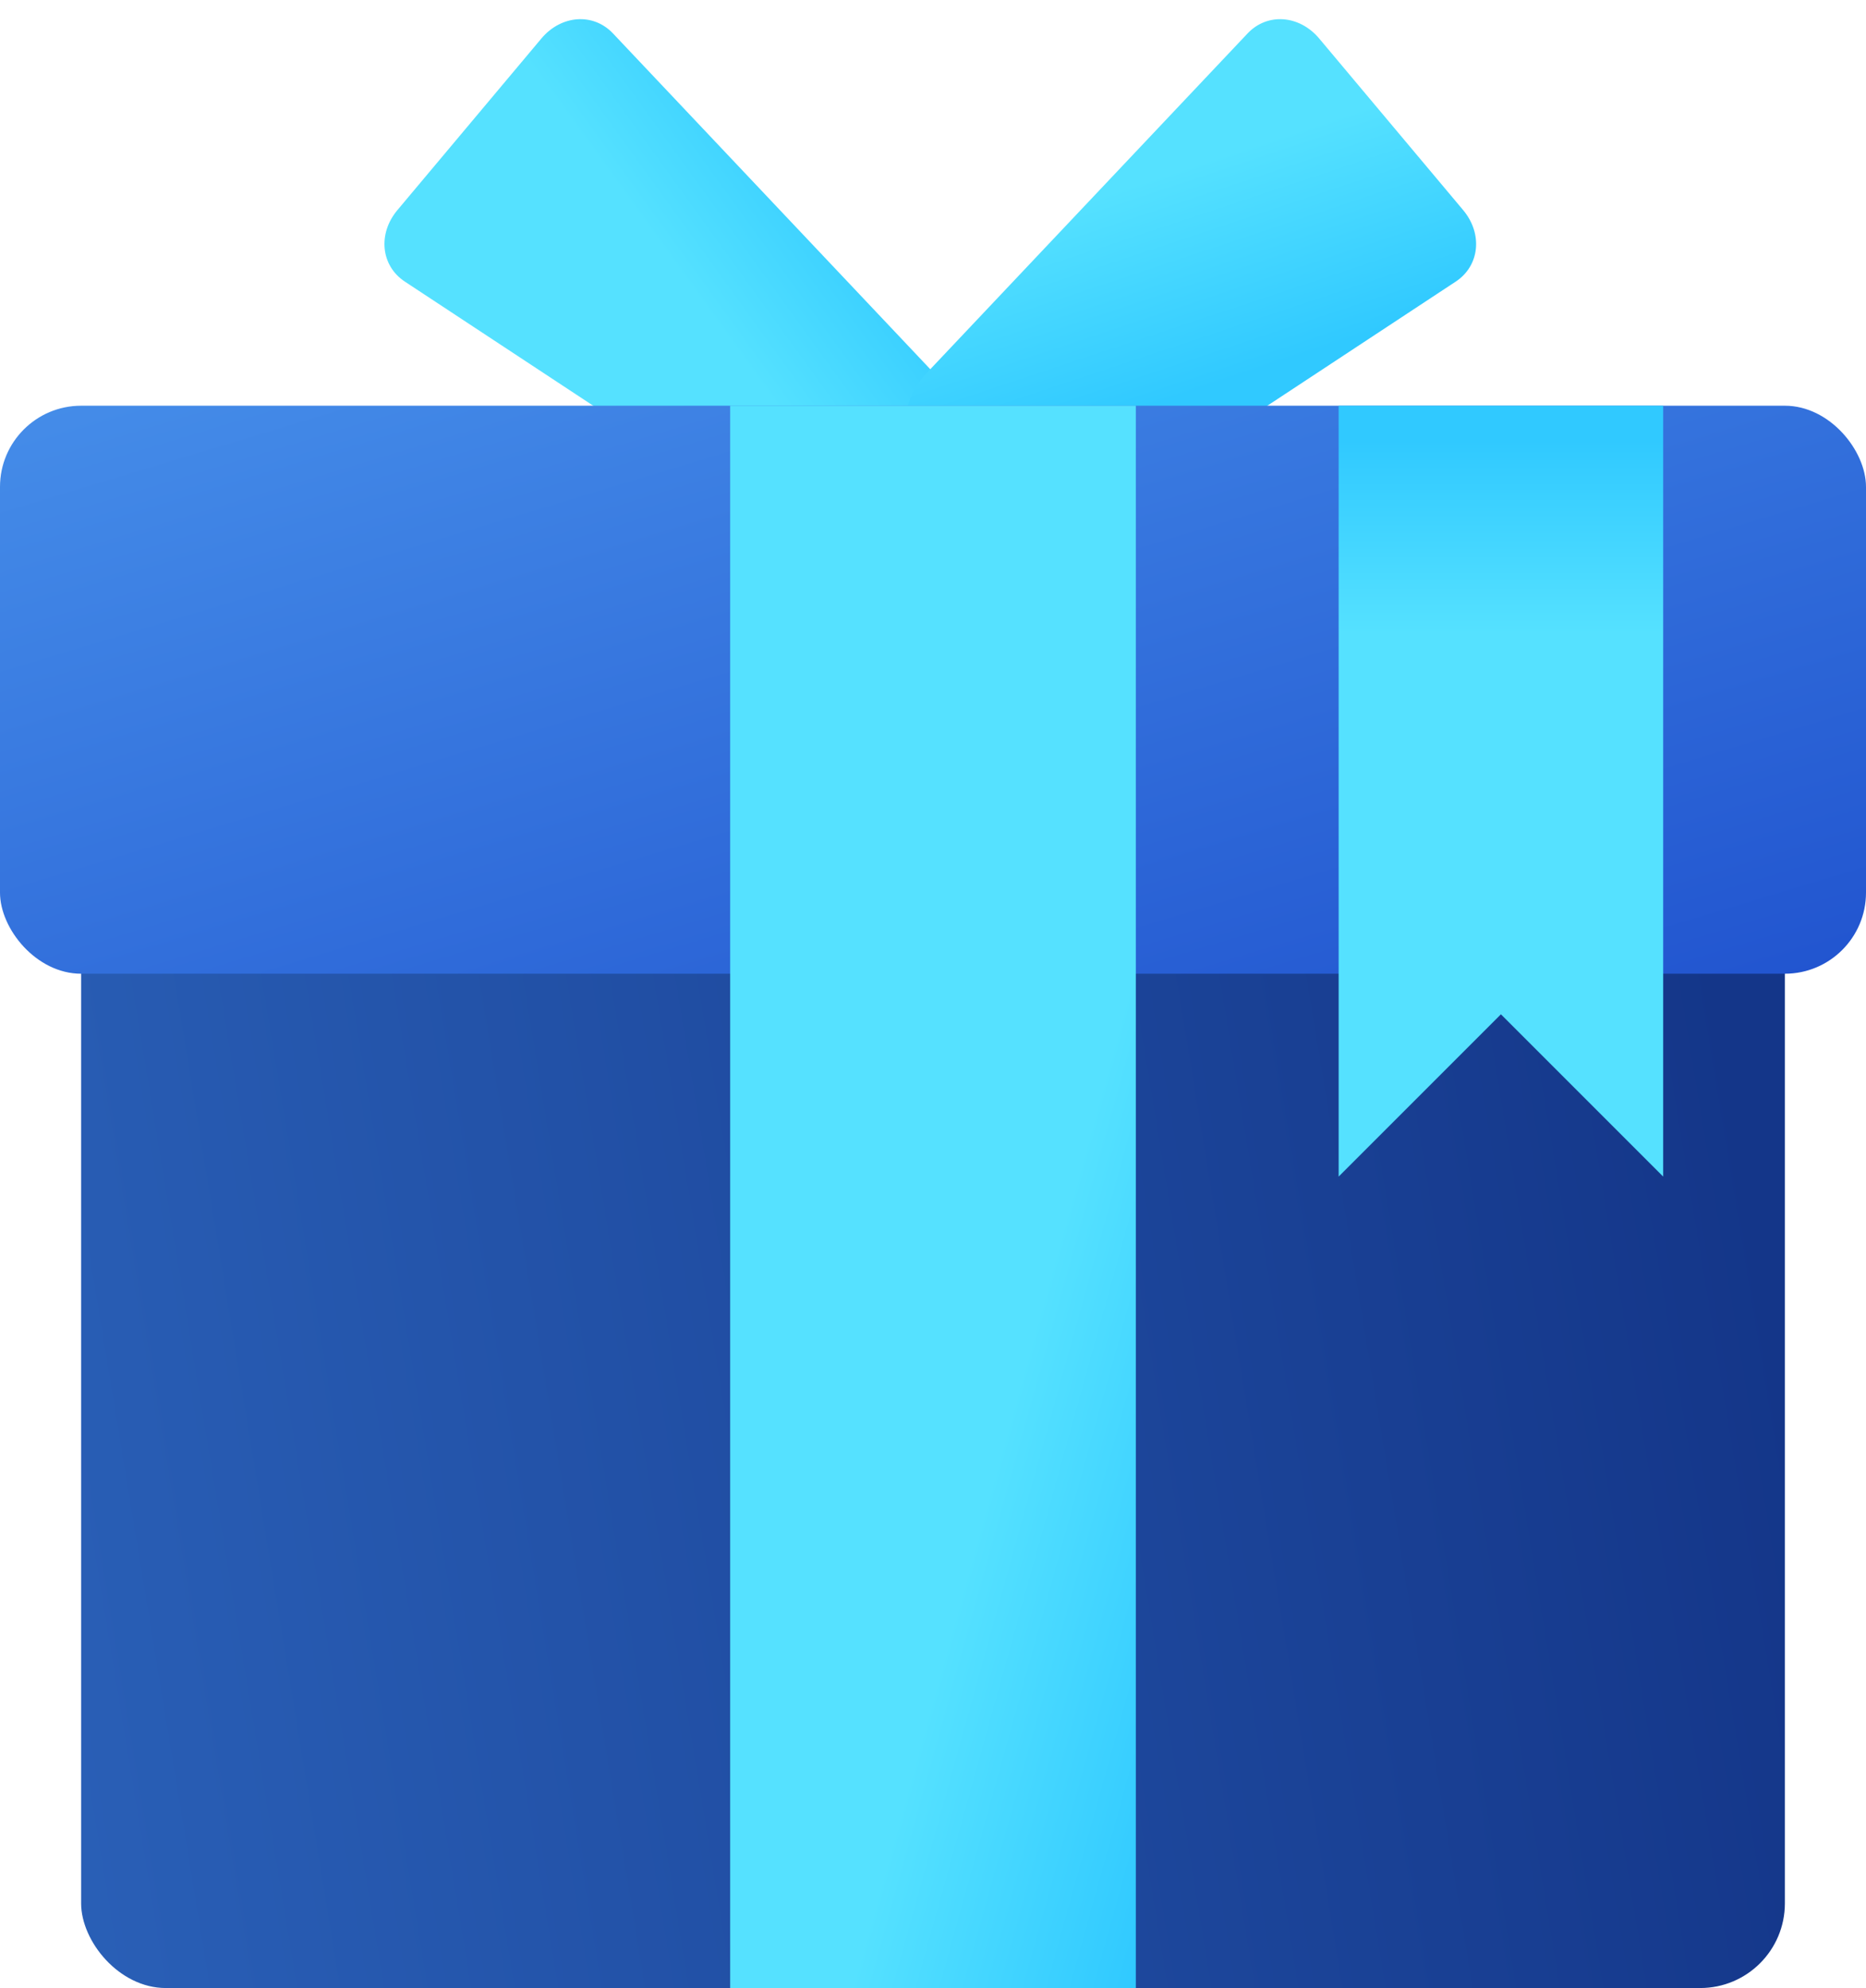 <?xml version="1.0" encoding="UTF-8"?>
<svg width="46px" height="49px" viewBox="0 0 46 49" version="1.1" xmlns="http://www.w3.org/2000/svg" xmlns:xlink="http://www.w3.org/1999/xlink">
    <!-- Generator: Sketch 52.5 (67469) - http://www.bohemiancoding.com/sketch -->
    <title>Group 3</title>
    <desc>Created with Sketch.</desc>
    <defs>
        <linearGradient x1="43.297%" y1="75.504%" x2="100%" y2="100%" id="linearGradient-1">
            <stop stop-color="#55E1FF" offset="0%"></stop>
            <stop stop-color="#30C9FF" offset="100%"></stop>
        </linearGradient>
        <linearGradient x1="84.165%" y1="38.835%" x2="36.245%" y2="71.432%" id="linearGradient-2">
            <stop stop-color="#55E1FF" offset="0%"></stop>
            <stop stop-color="#30C9FF" offset="100%"></stop>
        </linearGradient>
        <linearGradient x1="-21.89%" y1="65.704%" x2="100%" y2="50%" id="linearGradient-3">
            <stop stop-color="#2D66BE" offset="0%"></stop>
            <stop stop-color="#143689" offset="100%"></stop>
        </linearGradient>
        <linearGradient x1="0%" y1="0%" x2="100%" y2="100%" id="linearGradient-4">
            <stop stop-color="#458DE9" offset="0%"></stop>
            <stop stop-color="#2154CF" offset="100%"></stop>
        </linearGradient>
        <linearGradient x1="67.689%" y1="64.974%" x2="100%" y2="100%" id="linearGradient-5">
            <stop stop-color="#55E1FF" offset="0%"></stop>
            <stop stop-color="#30C9FF" offset="100%"></stop>
        </linearGradient>
        <linearGradient x1="50%" y1="29.672%" x2="50%" y2="4.788%" id="linearGradient-6">
            <stop stop-color="#55E1FF" offset="0%"></stop>
            <stop stop-color="#30C9FF" offset="100%"></stop>
        </linearGradient>
    </defs>
    <g id="Page-1" stroke="none" stroke-width="1" fill="none" fill-rule="evenodd">
        <g id="сareers-aug-18" transform="translate(-1369, -1647)">
            <g id="Group-3" transform="translate(1367, 1646)">
                <rect id="Rectangle-23-Copy-3" fill="#D8D8D8" fill-rule="nonzero" opacity="0" x="0" y="0" width="50" height="50"></rect>
                <path d="M16.174,1.564 L21.693,1.564 C22.455,1.564 23.007,2.134 22.925,2.836 L21.596,14.291 C21.514,14.994 21.073,15.564 20.61,15.564 L17.257,15.564 C16.794,15.564 16.353,14.994 16.271,14.291 L14.941,2.836 C14.86,2.134 15.412,1.564 16.174,1.564 Z" id="Rectangle-26" fill="url(#linearGradient-1)" fill-rule="nonzero" transform="translate(18.933, 8.564) rotate(-50) translate(-18.933, -8.564) "></path>
                <path d="M28.174,1.564 L33.693,1.564 C34.455,1.564 35.007,2.134 34.925,2.836 L33.596,14.291 C33.514,14.994 33.073,15.564 32.61,15.564 L29.257,15.564 C28.794,15.564 28.353,14.994 28.271,14.291 L26.941,2.836 C26.86,2.134 27.412,1.564 28.174,1.564 Z" id="Rectangle-26-Copy" fill="url(#linearGradient-2)" fill-rule="nonzero" transform="translate(30.933, 8.564) scale(-1, 1) rotate(-50) translate(-30.933, -8.564) "></path>
                <rect id="Mask-Copy-11" fill="url(#linearGradient-3)" x="4" y="17" width="42" height="33" rx="2.087"></rect>
                <rect id="Mask-Copy-12" fill="url(#linearGradient-4)" x="2" y="11" width="46" height="14" rx="2"></rect>
                <rect id="Mask-Copy-16" fill="url(#linearGradient-5)" fill-rule="nonzero" x="20" y="11" width="10" height="39"></rect>
                <path d="M43,30 L39,26 L35,30 L35,11 L43,11 L43,30 Z" id="Combined-Shape" fill="url(#linearGradient-6)" fill-rule="nonzero"></path>
            </g>
        </g>
    </g>
</svg>